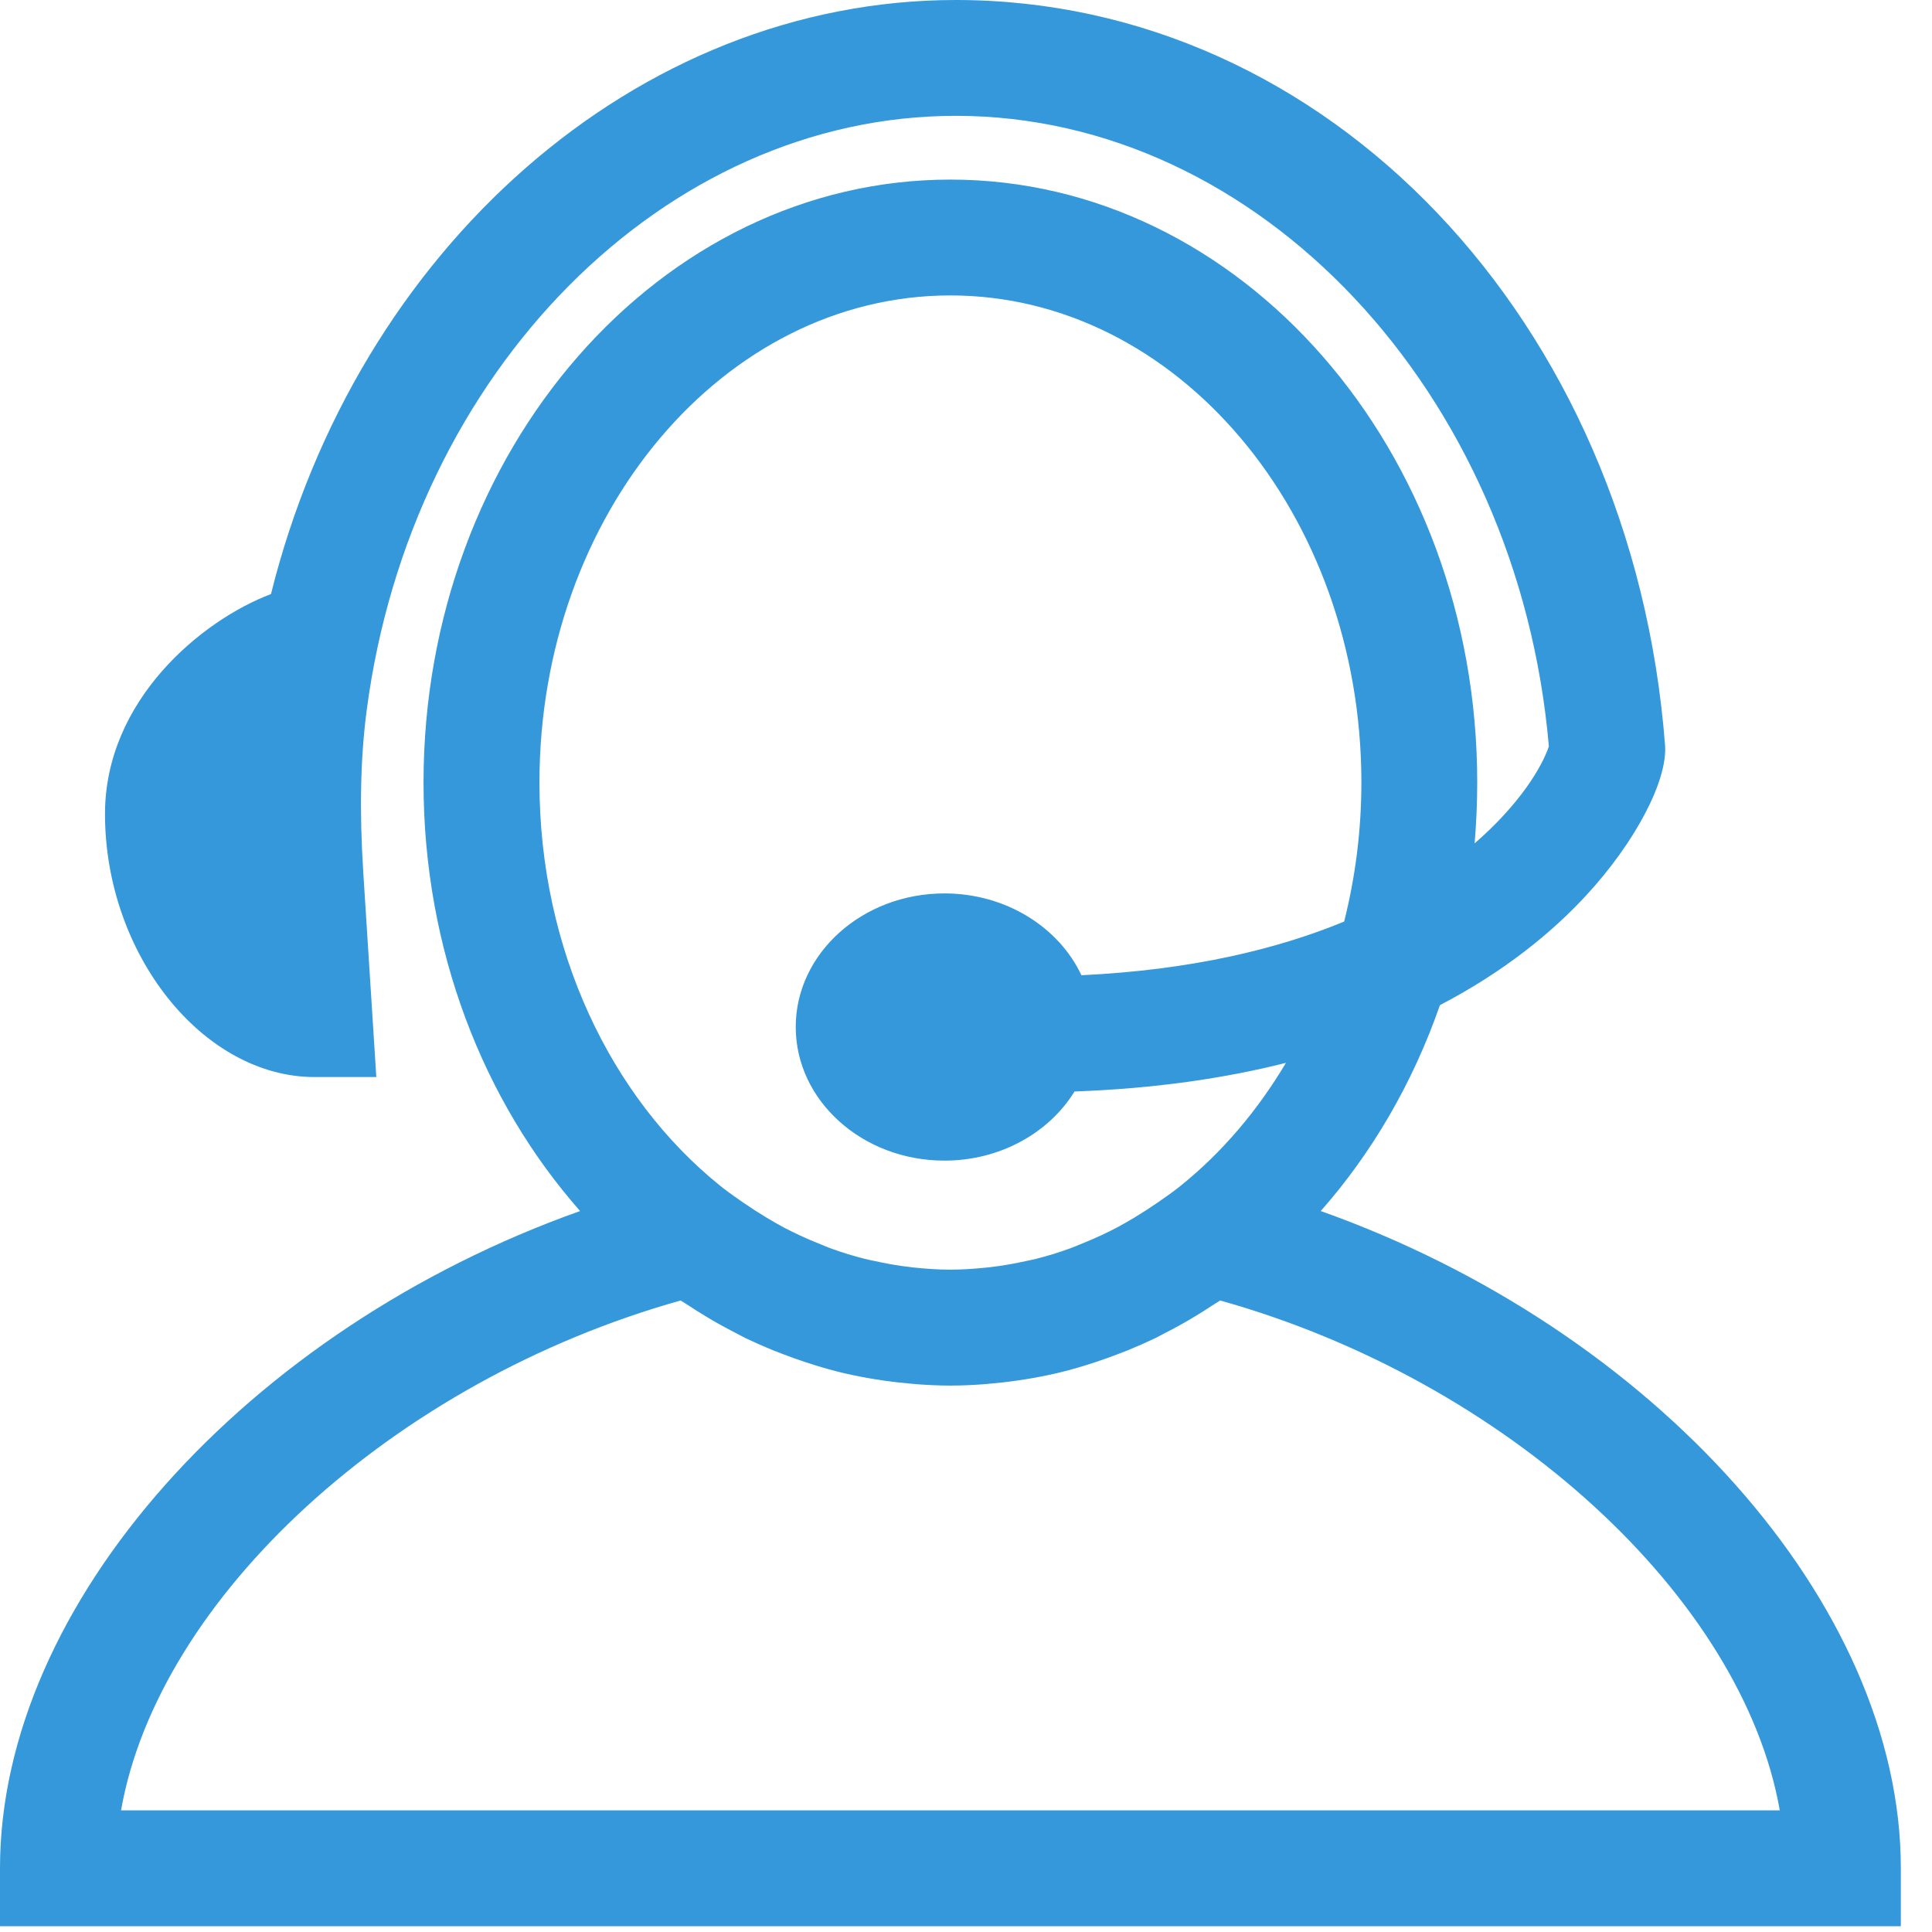 <?xml version="1.0" encoding="UTF-8"?>
<svg width="23px" height="23px" viewBox="0 0 23 23" version="1.1" xmlns="http://www.w3.org/2000/svg" xmlns:xlink="http://www.w3.org/1999/xlink">
    <!-- Generator: Sketch 49 (51002) - http://www.bohemiancoding.com/sketch -->
    <title>icMyBrockerAppMenuActive</title>
    <desc>Created with Sketch.</desc>
    <defs></defs>
    <g id="Symbols" stroke="none" stroke-width="1" fill="none" fill-rule="evenodd">
        <g id="icMyBrockerAppMenuActive" transform="translate(-4, -2)" fill="#3498DB">
            <g id="icMyBrockerAppMenu">
                <path d="M5.441,23.552 C5.885,21.025 8.681,18.442 12.103,17.482 C12.136,17.504 12.17,17.523 12.203,17.545 C12.268,17.588 12.332,17.629 12.398,17.668 C12.445,17.697 12.492,17.725 12.539,17.751 C12.616,17.795 12.694,17.836 12.772,17.876 C12.806,17.893 12.839,17.912 12.873,17.929 C12.982,17.981 13.091,18.029 13.203,18.075 C13.243,18.091 13.284,18.107 13.325,18.122 C13.407,18.154 13.489,18.183 13.573,18.211 C13.612,18.224 13.652,18.237 13.691,18.249 C13.81,18.286 13.93,18.32 14.051,18.348 C14.057,18.35 14.063,18.351 14.069,18.352 C14.187,18.379 14.306,18.402 14.426,18.421 C14.463,18.427 14.501,18.432 14.538,18.438 C14.631,18.451 14.725,18.462 14.819,18.47 C14.856,18.474 14.894,18.477 14.931,18.48 C15.058,18.489 15.185,18.495 15.314,18.495 C15.444,18.495 15.571,18.489 15.698,18.48 C15.735,18.477 15.773,18.474 15.81,18.47 C15.904,18.462 15.998,18.451 16.09,18.438 C16.128,18.432 16.166,18.427 16.203,18.421 C16.323,18.402 16.442,18.379 16.56,18.352 C16.566,18.351 16.572,18.35 16.578,18.348 C16.699,18.32 16.819,18.286 16.938,18.249 C16.977,18.237 17.017,18.224 17.056,18.211 C17.14,18.183 17.222,18.154 17.304,18.122 C17.345,18.107 17.386,18.091 17.426,18.075 C17.538,18.029 17.647,17.981 17.756,17.929 C17.79,17.912 17.823,17.893 17.857,17.876 C17.936,17.836 18.013,17.795 18.09,17.751 C18.137,17.725 18.184,17.697 18.231,17.668 C18.297,17.629 18.361,17.588 18.426,17.545 C18.459,17.523 18.493,17.504 18.526,17.482 C21.948,18.442 24.744,21.025 25.188,23.552 L5.441,23.552 Z M10.422,11.316 C10.422,8.119 12.617,5.517 15.314,5.517 C18.012,5.517 20.207,8.119 20.207,11.316 C20.207,11.891 20.134,12.446 20.002,12.971 C19.205,13.3 18.178,13.548 16.874,13.61 C16.606,13.039 15.976,12.636 15.243,12.636 C14.267,12.636 13.473,13.35 13.473,14.226 C13.473,15.103 14.267,15.817 15.243,15.817 C15.909,15.817 16.49,15.484 16.792,14.994 C17.753,14.959 18.586,14.836 19.309,14.653 C18.97,15.223 18.549,15.718 18.062,16.111 L18.014,16.149 C17.938,16.208 17.86,16.261 17.782,16.316 C17.69,16.379 17.597,16.439 17.503,16.496 C17.435,16.536 17.367,16.576 17.298,16.613 C17.238,16.645 17.176,16.674 17.114,16.704 C17.039,16.739 16.962,16.772 16.885,16.803 C16.83,16.825 16.776,16.849 16.721,16.868 C16.594,16.914 16.466,16.953 16.335,16.986 C16.292,16.997 16.25,17.005 16.207,17.014 C16.102,17.037 15.997,17.057 15.89,17.072 C15.845,17.078 15.801,17.084 15.756,17.089 C15.61,17.104 15.463,17.115 15.314,17.115 C15.166,17.115 15.019,17.104 14.873,17.089 C14.828,17.084 14.784,17.078 14.739,17.072 C14.632,17.057 14.527,17.037 14.422,17.014 C14.379,17.005 14.337,16.997 14.294,16.986 C14.163,16.953 14.034,16.914 13.908,16.868 C13.853,16.849 13.799,16.825 13.744,16.803 C13.666,16.772 13.59,16.739 13.515,16.704 C13.453,16.674 13.391,16.645 13.331,16.613 C13.262,16.576 13.194,16.536 13.126,16.496 C13.032,16.439 12.939,16.379 12.847,16.316 C12.769,16.261 12.691,16.208 12.615,16.149 L12.567,16.111 C11.273,15.066 10.422,13.307 10.422,11.316 Z M19.723,16.417 C20.333,15.726 20.819,14.893 21.142,13.966 C21.913,13.564 22.478,13.098 22.879,12.664 C23.467,12.029 23.854,11.292 23.822,10.871 C23.433,5.814 19.803,2 15.379,2 C11.582,2 8.248,4.966 7.226,9.072 C6.395,9.387 5.25,10.339 5.25,11.69 C5.25,13.358 6.415,14.822 7.745,14.822 L8.48,14.822 L8.324,12.374 C8.278,11.648 8.291,11.019 8.366,10.452 C8.896,6.42 11.911,3.379 15.379,3.379 C18.988,3.379 22.074,6.669 22.439,10.885 C22.357,11.131 22.09,11.577 21.555,12.04 C21.575,11.802 21.586,11.56 21.586,11.316 C21.586,7.358 18.773,4.138 15.314,4.138 C11.856,4.138 9.042,7.358 9.042,11.316 C9.042,13.309 9.756,15.114 10.906,16.417 C6.951,17.823 4,21.088 4,24.241 L4,24.931 L26.629,24.931 L26.629,24.241 C26.629,21.088 23.678,17.823 19.723,16.417 Z"></path>
            </g>
        </g>
    </g>
</svg>